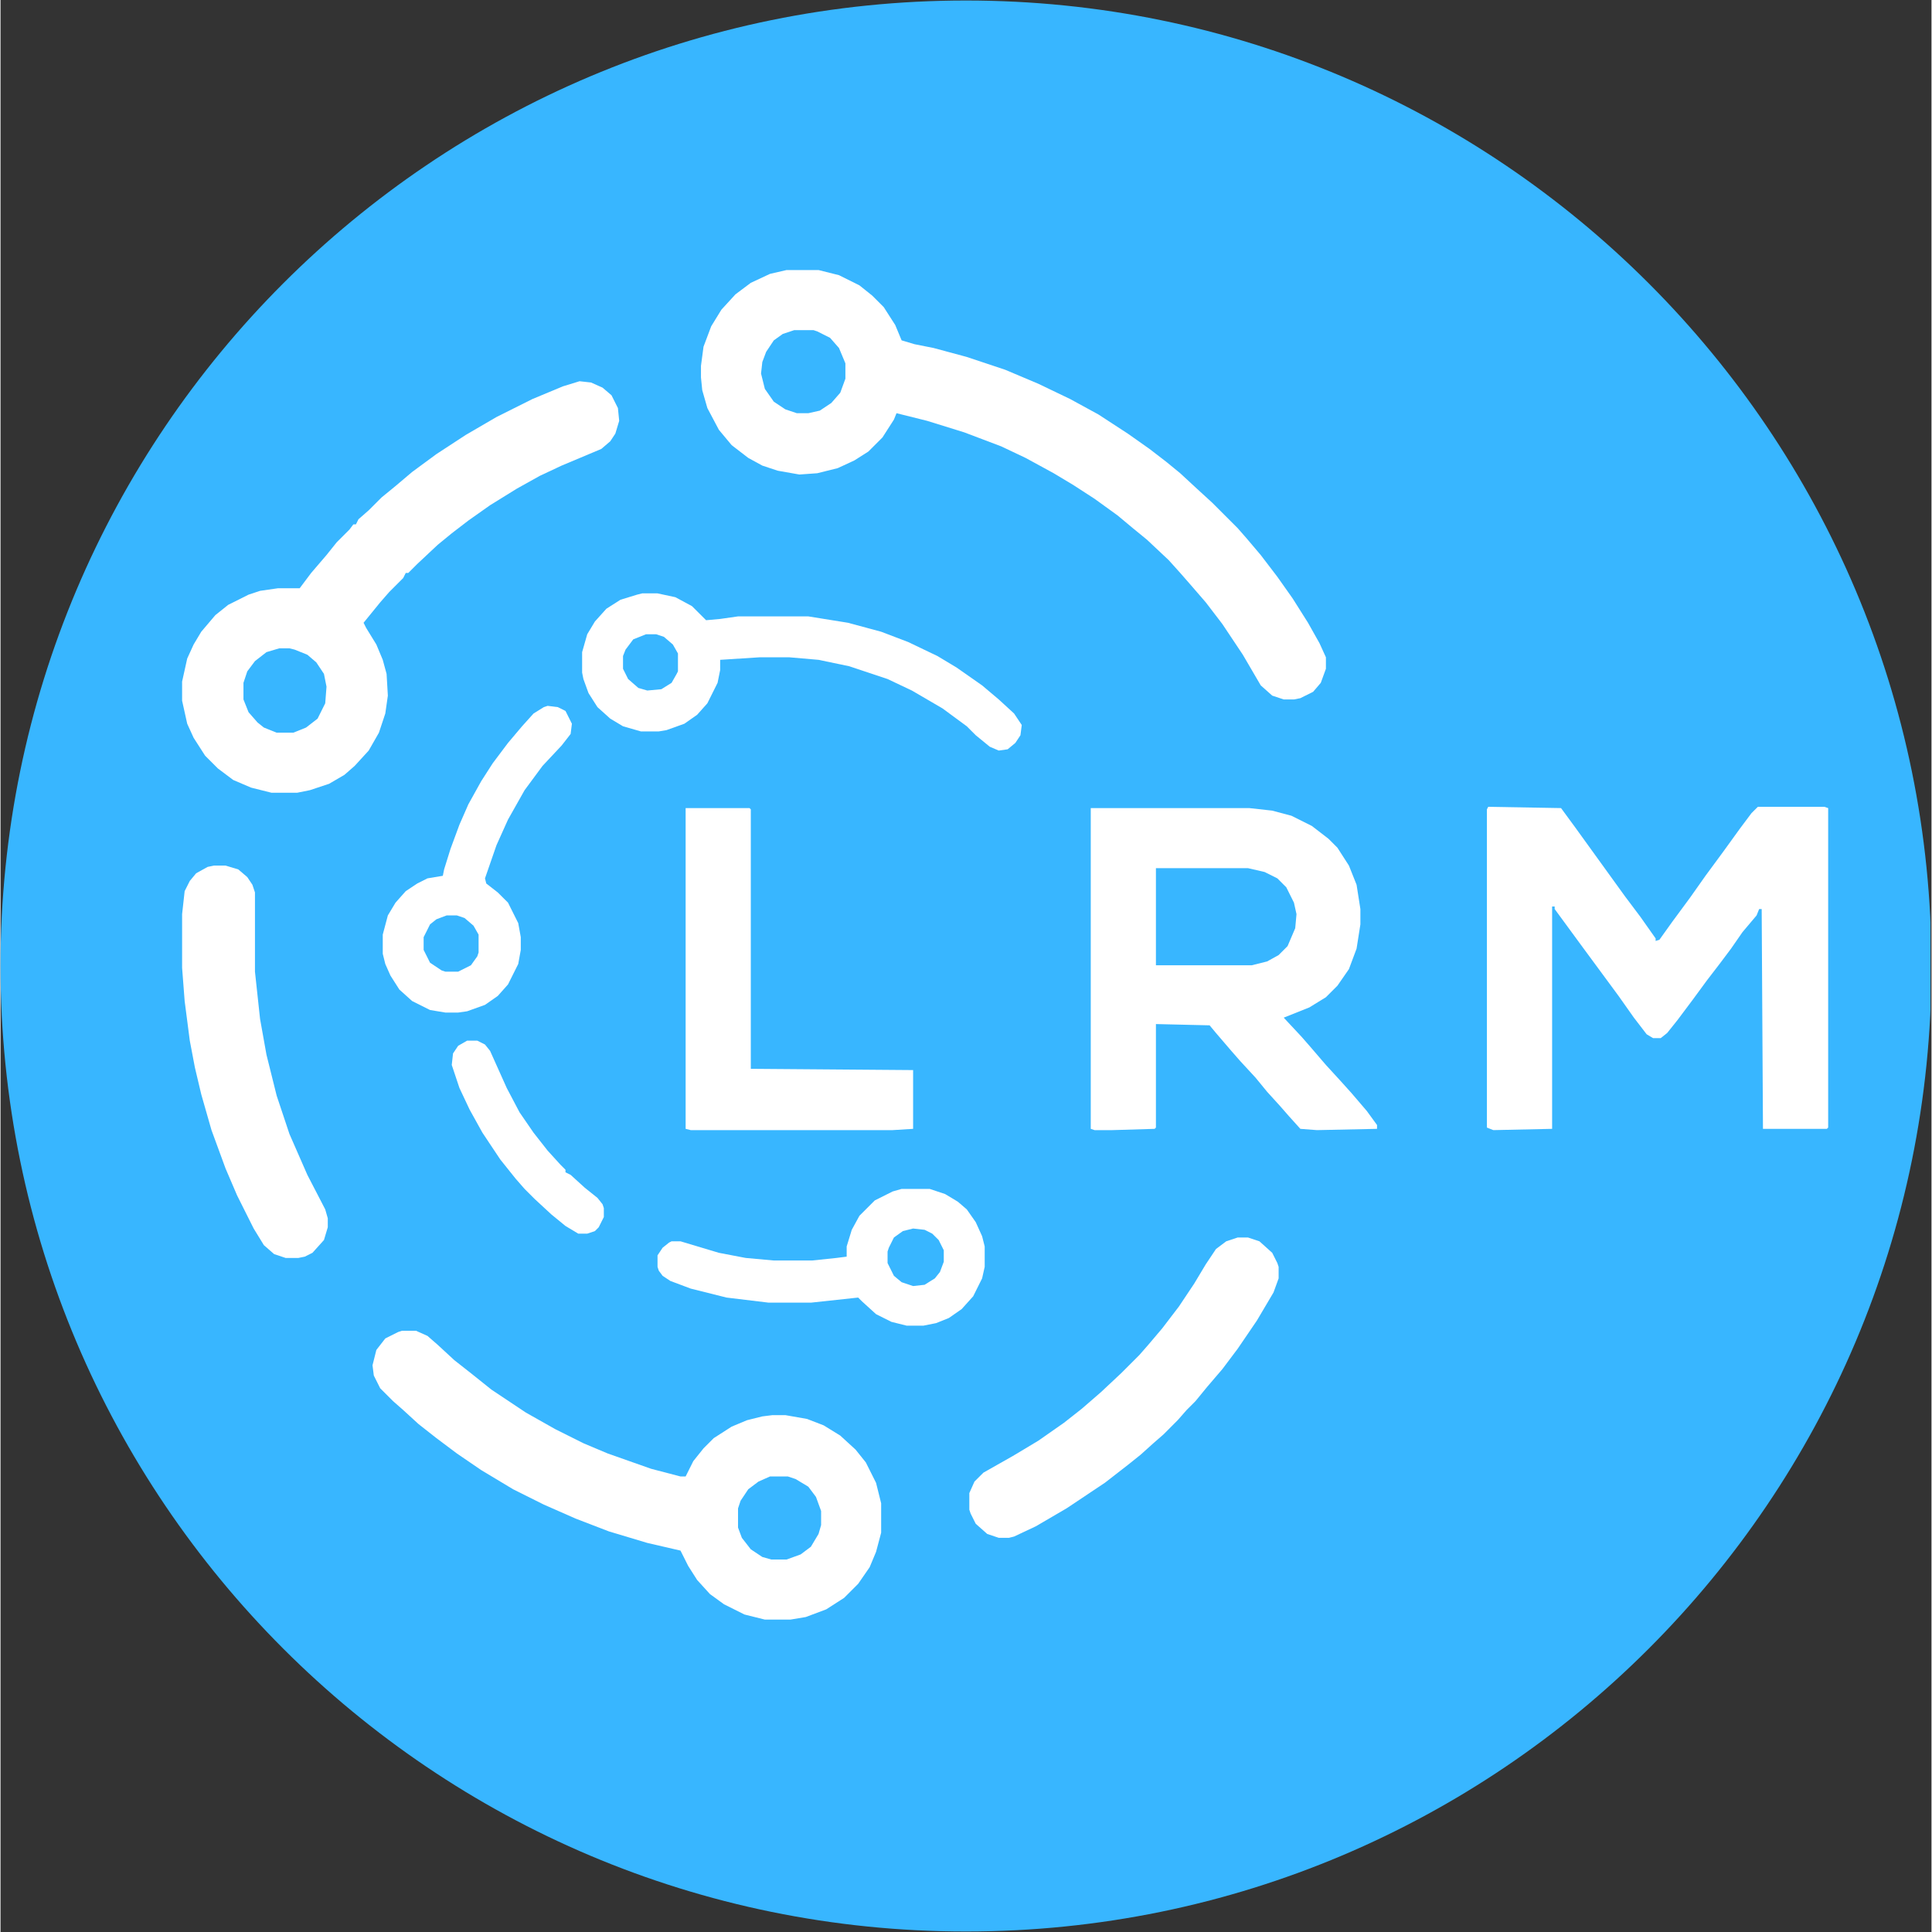 <svg xmlns="http://www.w3.org/2000/svg" xmlns:xlink="http://www.w3.org/1999/xlink" width="300" zoomAndPan="magnify" viewBox="0 0 224.88 225" height="300" preserveAspectRatio="xMidYMid meet" version="1.2"><rect x="0" y="0" width="224.88" height="225" fill="#333333" stroke="none"/><defs><clipPath id="2e48526369"><path d="M 0 0.059 L 224.762 0.059 L 224.762 224.938 L 0 224.938 Z M 0 0.059 "/></clipPath><clipPath id="a2456e8291"><path d="M 112.441 0.059 C 50.34 0.059 0 50.402 0 112.5 C 0 174.598 50.34 224.941 112.441 224.941 C 174.539 224.941 224.879 174.598 224.879 112.5 C 224.879 50.402 174.539 0.059 112.441 0.059 Z M 112.441 0.059 "/></clipPath></defs><g id="b7dd892ea7"><g clip-rule="nonzero" clip-path="url(#2e48526369)"><g clip-rule="nonzero" clip-path="url(#a2456e8291)"><path style=" stroke:none;fill-rule:nonzero;fill:#38b6ff;fill-opacity:1;" d="M 0 0.059 L 224.879 0.059 L 224.879 224.941 L 0 224.941 Z M 0 0.059 "/></g></g><path style=" stroke:none;fill-rule:nonzero;fill:#ffffff;fill-opacity:1;" d="M 91.547 31.449 L 95.266 31.449 L 97.648 32.047 L 100.031 33.234 L 101.52 34.426 L 102.859 35.766 L 104.199 37.852 L 104.941 39.637 L 106.43 40.082 L 108.664 40.527 L 112.531 41.57 L 116.996 43.059 L 120.867 44.695 L 124.586 46.48 L 127.863 48.27 L 131.285 50.5 L 133.816 52.285 L 135.75 53.773 L 137.387 55.113 L 139.32 56.902 L 141.109 58.539 L 144.086 61.516 L 145.125 62.703 L 146.766 64.641 L 148.699 67.172 L 150.484 69.699 L 152.27 72.527 L 153.609 74.91 L 154.355 76.547 L 154.355 77.887 L 153.758 79.523 L 152.867 80.566 L 151.379 81.309 L 150.633 81.457 L 149.441 81.457 L 148.102 81.012 L 146.766 79.82 L 144.68 76.25 L 142.297 72.676 L 140.363 70.148 L 138.43 67.914 L 137.387 66.723 L 136.047 65.234 L 133.516 62.855 L 131.879 61.516 L 130.094 60.027 L 127.414 58.09 L 124.887 56.453 L 122.652 55.113 L 119.379 53.328 L 116.551 51.988 L 112.234 50.352 L 107.918 49.012 L 104.348 48.121 L 104.047 48.863 L 102.711 50.945 L 101.07 52.586 L 99.434 53.625 L 97.5 54.52 L 95.117 55.113 L 93.035 55.262 L 90.504 54.816 L 88.719 54.223 L 87.082 53.328 L 85.148 51.84 L 83.66 50.055 L 82.32 47.523 L 81.723 45.441 L 81.574 43.953 L 81.574 42.613 L 81.871 40.379 L 82.766 38 L 83.957 36.062 L 85.594 34.277 L 87.379 32.938 L 89.613 31.895 Z M 92.441 38.445 L 91.102 38.891 L 90.059 39.637 L 89.164 40.977 L 88.719 42.164 L 88.57 43.504 L 89.016 45.293 L 90.059 46.781 L 91.398 47.672 L 92.738 48.121 L 94.078 48.121 L 95.418 47.82 L 96.754 46.93 L 97.797 45.738 L 98.395 44.102 L 98.395 42.316 L 97.648 40.527 L 96.605 39.34 L 95.117 38.594 L 94.672 38.445 Z M 92.441 38.445 "/><path style=" stroke:none;fill-rule:nonzero;fill:#ffffff;fill-opacity:1;" d="M 173.258 93.961 L 181.738 94.109 L 183.375 96.34 L 189.18 104.379 L 190.969 106.758 L 192.754 109.289 L 192.754 109.586 L 193.199 109.438 L 194.688 107.355 L 196.773 104.527 L 198.559 101.996 L 200.641 99.168 L 202.578 96.488 L 203.914 94.703 L 204.66 93.961 L 212.398 93.961 L 212.848 94.109 L 212.848 131.316 L 212.695 131.465 L 205.254 131.465 L 205.105 105.867 L 204.809 105.867 L 204.512 106.609 L 202.875 108.547 L 201.535 110.48 L 200.195 112.266 L 198.707 114.203 L 197.07 116.434 L 195.285 118.816 L 194.094 120.305 L 193.348 120.898 L 192.457 120.898 L 191.711 120.453 L 190.223 118.516 L 188.438 115.988 L 184.27 110.332 L 180.996 105.867 L 180.996 105.57 L 180.699 105.57 L 180.699 131.465 L 173.852 131.613 L 173.105 131.316 L 173.105 94.258 Z M 173.258 93.961 "/><path style=" stroke:none;fill-rule:nonzero;fill:#ffffff;fill-opacity:1;" d="M 126.969 94.109 L 145.426 94.109 L 148.102 94.406 L 150.336 95 L 152.719 96.191 L 154.652 97.68 L 155.695 98.723 L 157.035 100.805 L 157.926 103.039 L 158.371 105.867 L 158.371 107.652 L 157.926 110.48 L 157.035 112.863 L 155.695 114.797 L 154.355 116.137 L 152.418 117.328 L 149.441 118.516 L 151.527 120.75 L 152.566 121.941 L 154.355 124.023 L 155.992 125.809 L 157.332 127.297 L 159.117 129.383 L 160.309 131.02 L 160.309 131.465 L 153.312 131.613 L 151.379 131.465 L 150.039 129.977 L 148.996 128.785 L 147.508 127.148 L 146.168 125.512 L 144.383 123.578 L 143.34 122.387 L 141.555 120.305 L 140.809 119.41 L 134.559 119.262 L 134.559 131.316 L 134.41 131.465 L 129.5 131.613 L 127.414 131.613 L 126.969 131.465 Z M 134.559 101.105 L 134.559 112.414 L 145.723 112.414 L 147.508 111.969 L 148.848 111.227 L 149.891 110.184 L 150.781 108.098 L 150.93 106.461 L 150.633 105.121 L 149.742 103.336 L 148.699 102.293 L 147.211 101.551 L 145.277 101.105 Z M 134.559 101.105 "/><path style=" stroke:none;fill-rule:nonzero;fill:#ffffff;fill-opacity:1;" d="M 67.434 44.398 L 68.773 44.547 L 70.113 45.145 L 71.156 46.035 L 71.902 47.523 L 72.051 49.012 L 71.602 50.5 L 71.008 51.395 L 69.965 52.285 L 65.352 54.223 L 62.82 55.41 L 60.141 56.902 L 57.016 58.836 L 54.488 60.621 L 52.551 62.109 L 50.914 63.449 L 48.535 65.68 L 47.492 66.723 L 47.195 66.723 L 46.895 67.32 L 45.258 68.957 L 44.219 70.148 L 42.281 72.527 L 42.582 73.125 L 43.77 75.059 L 44.516 76.844 L 44.961 78.48 L 45.109 81.012 L 44.812 83.094 L 44.07 85.328 L 42.879 87.41 L 41.242 89.199 L 40.051 90.238 L 38.266 91.281 L 36.031 92.023 L 34.543 92.324 L 31.566 92.324 L 29.184 91.727 L 27.102 90.836 L 25.316 89.496 L 23.828 88.008 L 22.488 85.922 L 21.742 84.285 L 21.148 81.605 L 21.148 79.375 L 21.742 76.695 L 22.488 75.059 L 23.379 73.57 L 25.02 71.637 L 26.508 70.445 L 28.887 69.254 L 30.227 68.809 L 32.312 68.508 L 34.84 68.508 L 36.18 66.723 L 37.965 64.641 L 39.156 63.152 L 40.645 61.664 L 41.094 61.066 L 41.391 61.066 L 41.688 60.473 L 42.879 59.43 L 44.367 57.941 L 46.004 56.602 L 47.938 54.965 L 50.766 52.883 L 54.188 50.648 L 57.762 48.566 L 61.93 46.48 L 65.5 44.992 Z M 32.461 75.504 L 30.973 75.949 L 29.633 76.992 L 28.738 78.184 L 28.293 79.523 L 28.293 81.457 L 28.887 82.945 L 29.93 84.137 L 30.672 84.73 L 32.16 85.328 L 34.098 85.328 L 35.586 84.73 L 36.926 83.691 L 37.816 81.906 L 37.965 79.969 L 37.668 78.48 L 36.777 77.141 L 35.734 76.25 L 34.246 75.652 L 33.648 75.504 Z M 32.461 75.504 "/><path style=" stroke:none;fill-rule:nonzero;fill:#ffffff;fill-opacity:1;" d="M 46.746 154.98 L 48.383 154.98 L 49.723 155.578 L 50.914 156.617 L 52.852 158.406 L 54.934 160.043 L 57.164 161.828 L 61.184 164.508 L 64.609 166.441 L 67.883 168.078 L 70.711 169.27 L 75.77 171.055 L 79.191 171.949 L 79.789 171.949 L 80.68 170.164 L 81.871 168.676 L 83.062 167.484 L 85.148 166.145 L 86.934 165.398 L 88.719 164.953 L 89.91 164.805 L 91.398 164.805 L 93.93 165.25 L 95.863 165.996 L 97.797 167.188 L 99.582 168.824 L 100.773 170.312 L 101.965 172.691 L 102.559 175.074 L 102.559 178.496 L 101.965 180.73 L 101.219 182.516 L 99.883 184.449 L 98.242 186.09 L 96.16 187.426 L 93.777 188.32 L 91.992 188.617 L 89.016 188.617 L 86.637 188.023 L 84.254 186.832 L 82.617 185.641 L 81.129 184.004 L 80.086 182.367 L 79.191 180.582 L 75.324 179.688 L 70.859 178.348 L 66.988 176.859 L 63.27 175.223 L 59.695 173.438 L 55.977 171.203 L 53.148 169.27 L 50.766 167.484 L 48.684 165.848 L 46.895 164.211 L 45.707 163.168 L 44.219 161.68 L 43.473 160.191 L 43.324 159 L 43.77 157.215 L 44.812 155.875 L 46.301 155.129 Z M 89.613 171.949 L 88.273 172.543 L 87.082 173.438 L 86.188 174.777 L 85.891 175.668 L 85.891 177.902 L 86.336 179.094 L 87.379 180.434 L 88.719 181.324 L 89.762 181.621 L 91.547 181.621 L 93.184 181.027 L 94.375 180.133 L 95.266 178.645 L 95.566 177.605 L 95.566 175.969 L 94.969 174.332 L 94.078 173.141 L 92.59 172.246 L 91.695 171.949 Z M 89.613 171.949 "/><path style=" stroke:none;fill-rule:nonzero;fill:#ffffff;fill-opacity:1;" d="M 79.789 94.109 L 87.23 94.109 L 87.379 94.258 L 87.379 124.473 L 106.281 124.621 L 106.281 131.465 L 103.898 131.613 L 80.383 131.613 L 79.789 131.465 Z M 79.789 94.109 "/><path style=" stroke:none;fill-rule:nonzero;fill:#ffffff;fill-opacity:1;" d="M 144.086 144.117 L 145.277 144.117 L 146.613 144.562 L 148.102 145.902 L 148.699 147.094 L 148.848 147.539 L 148.848 148.879 L 148.254 150.516 L 146.316 153.793 L 144.086 157.066 L 142.297 159.445 L 140.512 161.531 L 139.172 163.168 L 138.133 164.211 L 137.09 165.398 L 135.453 167.039 L 134.262 168.078 L 132.773 169.418 L 131.285 170.609 L 128.605 172.691 L 124.141 175.668 L 120.57 177.754 L 118.039 178.945 L 117.445 179.094 L 116.254 179.094 L 114.914 178.645 L 113.574 177.457 L 112.977 176.266 L 112.828 175.82 L 112.828 173.883 L 113.426 172.543 L 114.469 171.504 L 117.891 169.566 L 120.867 167.781 L 123.844 165.699 L 125.926 164.062 L 128.16 162.125 L 130.539 159.895 L 132.625 157.809 L 133.668 156.617 L 135.305 154.684 L 137.238 152.152 L 139.023 149.477 L 140.363 147.242 L 141.555 145.457 L 142.746 144.562 Z M 144.086 144.117 "/><path style=" stroke:none;fill-rule:nonzero;fill:#ffffff;fill-opacity:1;" d="M 24.867 100.805 L 26.207 100.805 L 27.695 101.254 L 28.738 102.145 L 29.336 103.039 L 29.633 103.934 L 29.633 113.16 L 30.227 118.668 L 30.973 122.832 L 32.16 127.598 L 33.648 132.062 L 35.734 136.824 L 37.816 140.844 L 38.113 141.883 L 38.113 142.926 L 37.668 144.414 L 36.328 145.902 L 35.438 146.348 L 34.691 146.5 L 33.203 146.5 L 31.863 146.051 L 30.672 145.012 L 29.484 143.074 L 27.547 139.207 L 26.207 136.078 L 24.57 131.613 L 23.379 127.449 L 22.637 124.32 L 22.043 121.195 L 21.445 116.582 L 21.148 112.715 L 21.148 106.461 L 21.445 103.781 L 22.043 102.594 L 22.785 101.699 L 24.125 100.957 Z M 24.867 100.805 "/><path style=" stroke:none;fill-rule:nonzero;fill:#ffffff;fill-opacity:1;" d="M 74.727 69.105 L 76.516 69.105 L 78.598 69.551 L 80.531 70.594 L 82.172 72.23 L 83.809 72.082 L 85.891 71.785 L 94.078 71.785 L 98.691 72.527 L 102.559 73.57 L 105.688 74.762 L 109.109 76.398 L 111.34 77.738 L 114.316 79.82 L 116.254 81.457 L 118.039 83.094 L 118.934 84.434 L 118.781 85.625 L 118.188 86.52 L 117.293 87.262 L 116.254 87.41 L 115.211 86.965 L 113.574 85.625 L 112.531 84.582 L 109.703 82.5 L 106.133 80.418 L 103.305 79.078 L 98.84 77.59 L 95.266 76.844 L 91.844 76.547 L 88.422 76.547 L 83.809 76.844 L 83.809 78.035 L 83.508 79.523 L 82.32 81.906 L 81.129 83.242 L 79.641 84.285 L 77.555 85.031 L 76.664 85.18 L 74.578 85.18 L 72.496 84.582 L 71.008 83.691 L 69.52 82.352 L 68.477 80.715 L 67.883 79.078 L 67.734 78.332 L 67.734 75.949 L 68.328 73.867 L 69.223 72.379 L 70.562 70.891 L 72.199 69.848 L 74.133 69.254 Z M 75.176 73.867 L 73.688 74.461 L 72.793 75.652 L 72.496 76.398 L 72.496 77.887 L 73.09 79.078 L 74.281 80.117 L 75.324 80.418 L 76.961 80.266 L 78.152 79.523 L 78.746 78.48 L 78.895 78.184 L 78.895 76.102 L 78.301 75.059 L 77.258 74.164 L 76.367 73.867 Z M 75.176 73.867 "/><path style=" stroke:none;fill-rule:nonzero;fill:#ffffff;fill-opacity:1;" d="M 63.715 82.203 L 64.906 82.352 L 65.797 82.797 L 66.543 84.285 L 66.395 85.477 L 65.352 86.816 L 63.121 89.199 L 61.035 92.023 L 59.102 95.449 L 57.762 98.426 L 56.422 102.293 L 56.57 102.891 L 57.91 103.934 L 59.102 105.121 L 60.293 107.504 L 60.59 109.141 L 60.59 110.629 L 60.293 112.266 L 59.102 114.648 L 57.91 115.988 L 56.422 117.027 L 54.34 117.773 L 53.297 117.922 L 51.809 117.922 L 50.023 117.625 L 47.938 116.582 L 46.449 115.242 L 45.406 113.605 L 44.812 112.266 L 44.516 111.074 L 44.516 108.844 L 45.109 106.609 L 46.004 105.121 L 47.195 103.781 L 48.535 102.891 L 49.723 102.293 L 51.512 101.996 L 51.66 101.254 L 52.402 98.871 L 53.445 96.043 L 54.488 93.664 L 55.977 90.984 L 57.316 88.898 L 59.102 86.52 L 60.738 84.582 L 62.078 83.094 L 63.27 82.352 Z M 51.957 106.609 L 50.766 107.059 L 50.023 107.652 L 49.277 109.141 L 49.277 110.629 L 50.023 112.117 L 51.363 113.012 L 51.809 113.16 L 53.297 113.16 L 54.785 112.414 L 55.527 111.375 L 55.676 110.926 L 55.676 108.844 L 55.082 107.801 L 54.039 106.91 L 53.148 106.609 Z M 51.957 106.609 "/><path style=" stroke:none;fill-rule:nonzero;fill:#ffffff;fill-opacity:1;" d="M 104.941 138.461 L 108.215 138.461 L 110 139.055 L 111.488 139.949 L 112.531 140.844 L 113.574 142.332 L 114.316 143.969 L 114.617 145.16 L 114.617 147.539 L 114.316 148.879 L 113.277 150.965 L 111.938 152.453 L 110.449 153.492 L 108.961 154.09 L 107.473 154.387 L 105.535 154.387 L 103.75 153.941 L 101.965 153.047 L 100.328 151.559 L 99.883 151.113 L 94.375 151.707 L 89.461 151.707 L 84.551 151.113 L 80.383 150.07 L 78.004 149.176 L 77.109 148.582 L 76.664 147.988 L 76.516 147.539 L 76.516 146.199 L 77.109 145.309 L 77.855 144.711 L 78.152 144.562 L 79.191 144.562 L 83.66 145.902 L 86.785 146.5 L 90.059 146.797 L 94.523 146.797 L 97.352 146.5 L 98.543 146.348 L 98.543 145.16 L 99.137 143.223 L 100.031 141.586 L 101.816 139.801 L 103.898 138.758 Z M 106.281 143.074 L 105.09 143.371 L 104.047 144.117 L 103.453 145.309 L 103.305 145.754 L 103.305 147.094 L 104.047 148.582 L 104.941 149.324 L 106.281 149.773 L 107.621 149.625 L 108.812 148.879 L 109.406 148.137 L 109.852 146.945 L 109.852 145.605 L 109.258 144.414 L 108.512 143.672 L 107.621 143.223 Z M 106.281 143.074 "/><path style=" stroke:none;fill-rule:nonzero;fill:#ffffff;fill-opacity:1;" d="M 54.34 121.195 L 55.527 121.195 L 56.422 121.645 L 57.016 122.387 L 58.953 126.703 L 60.441 129.531 L 62.078 131.914 L 63.715 133.996 L 65.203 135.633 L 65.797 136.23 L 65.797 136.527 L 66.395 136.824 L 68.031 138.312 L 69.52 139.504 L 70.113 140.246 L 70.262 140.695 L 70.262 141.734 L 69.668 142.926 L 69.223 143.371 L 68.328 143.672 L 67.285 143.672 L 65.797 142.777 L 64.16 141.438 L 62.227 139.652 L 61.035 138.461 L 59.992 137.27 L 58.207 135.039 L 56.125 131.914 L 54.637 129.234 L 53.445 126.703 L 52.551 124.023 L 52.699 122.684 L 53.297 121.793 Z M 54.34 121.195 "/></g></svg>